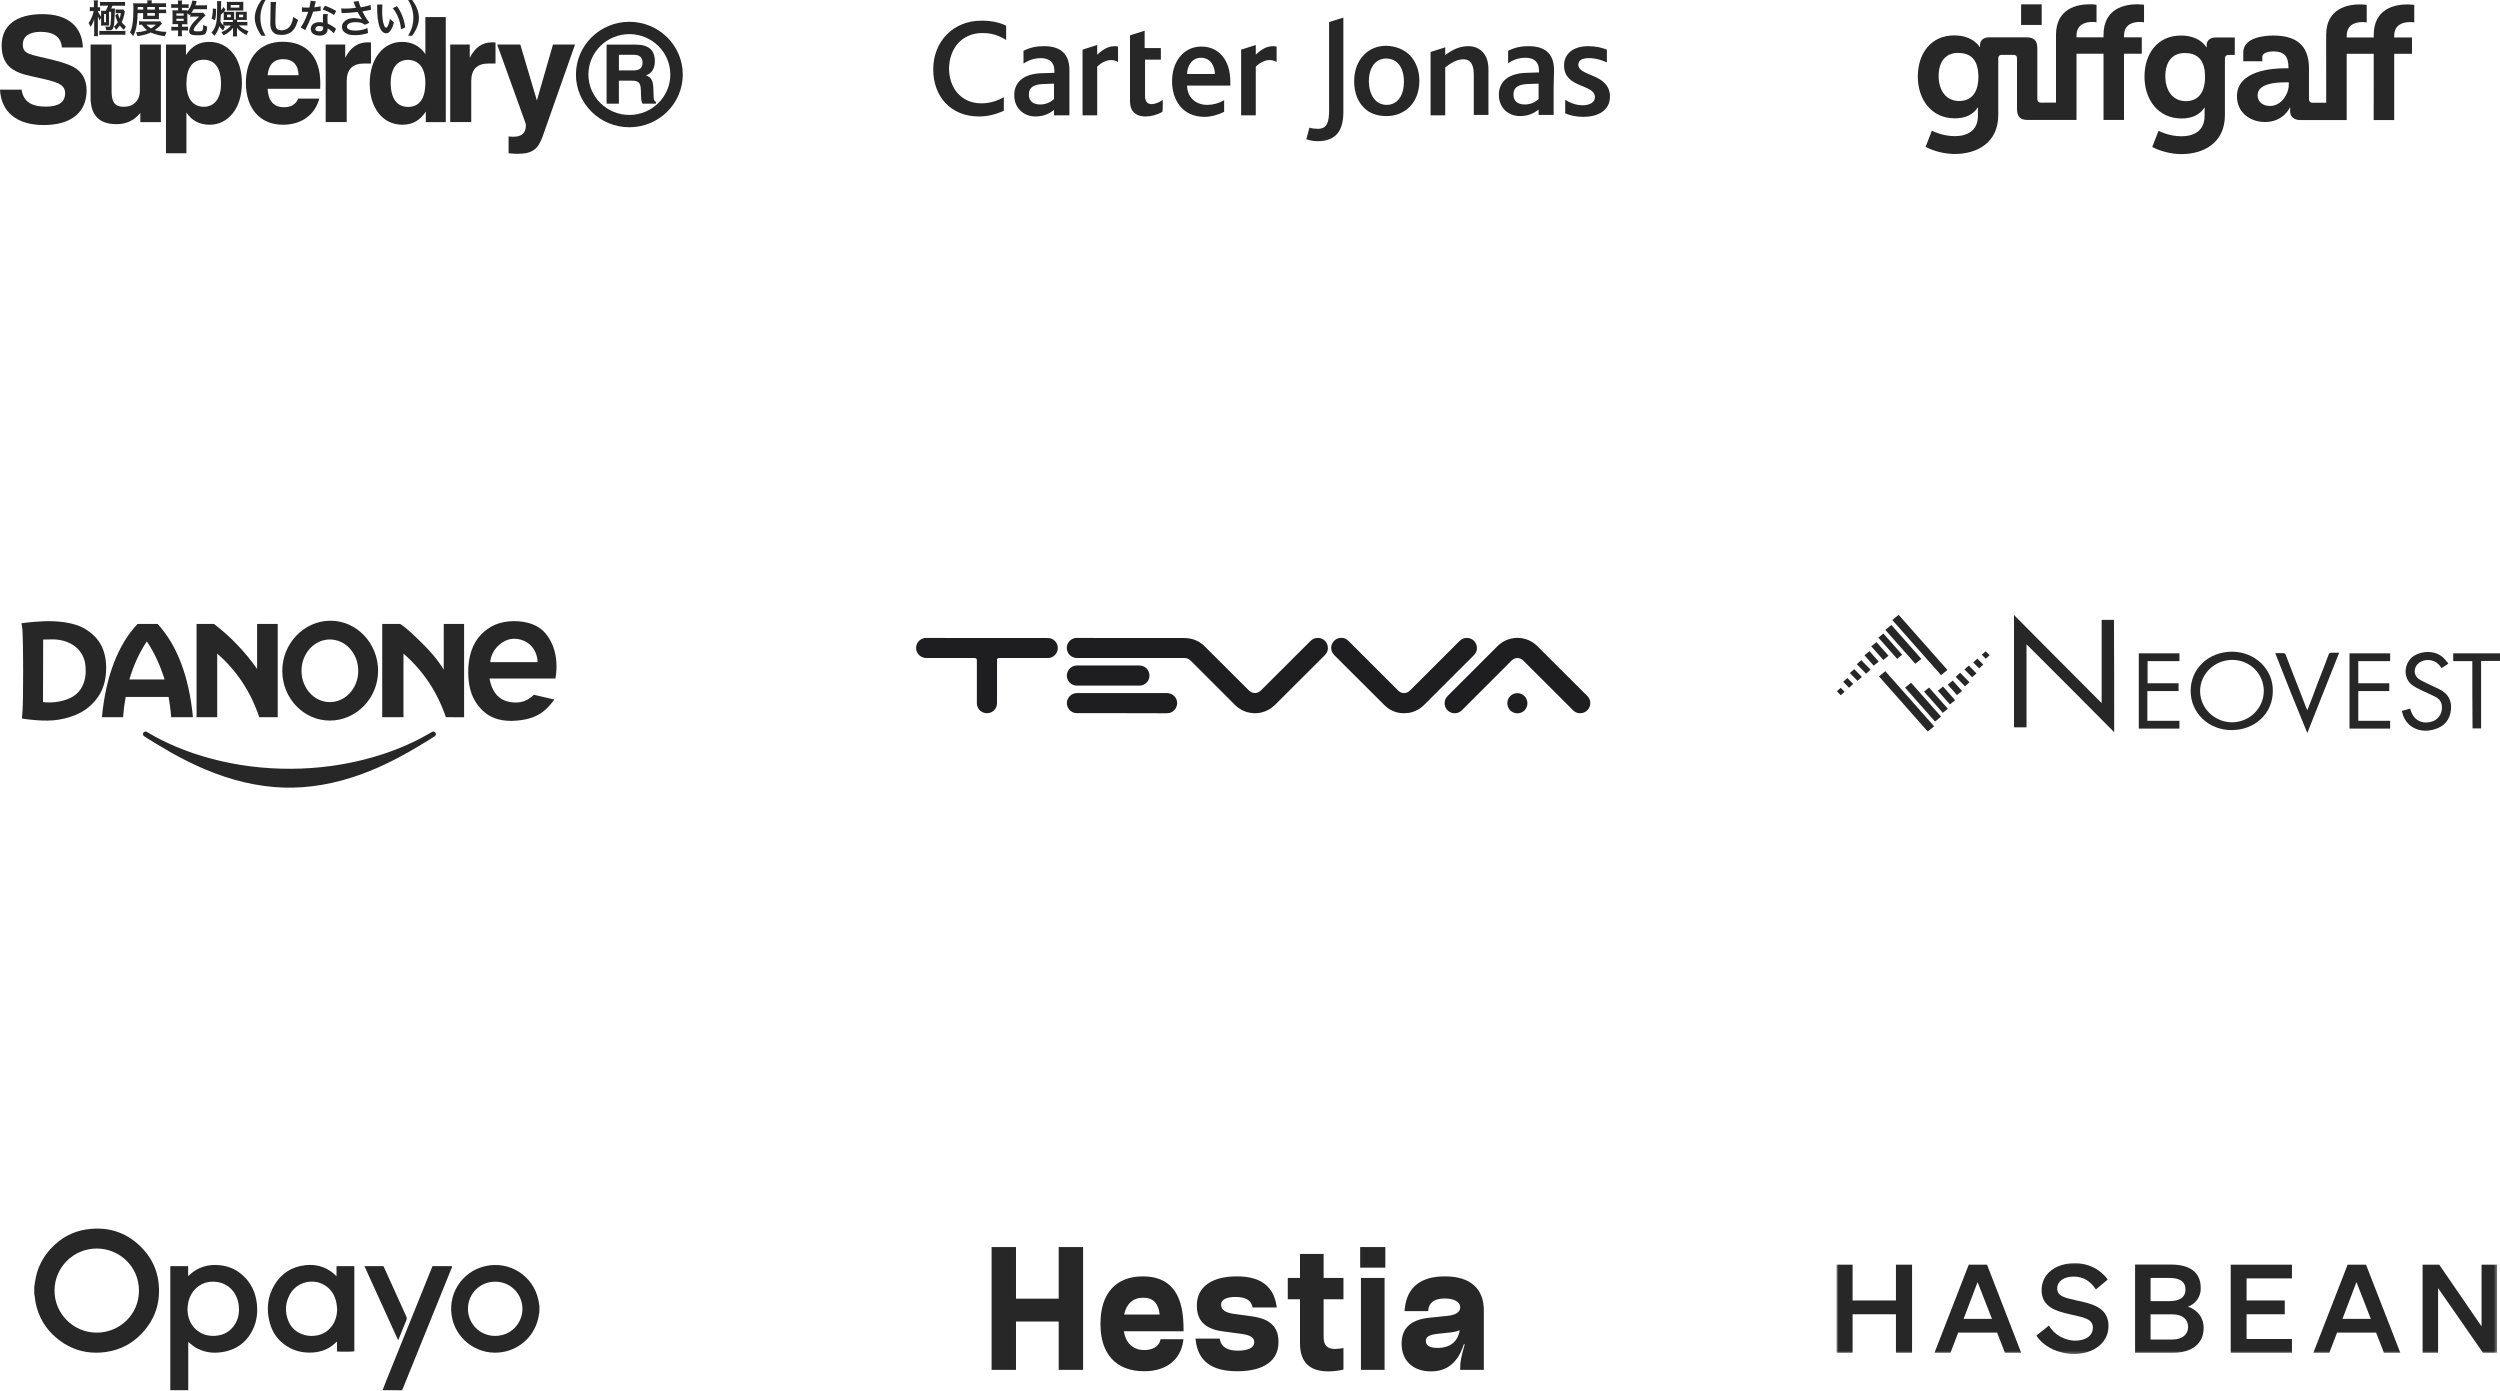 <svg width="584" height="325" viewBox="0 0 584 325" fill="none" xmlns="http://www.w3.org/2000/svg">
<path d="M237.336 320H231.636V291.322H237.336V303.363H247.311V291.322H253.011V320H247.311V308.707H237.336V320ZM271.039 313.124L271.11 312.839H276.454L276.383 313.338C275.777 317.506 272.607 320.321 267.299 320.321H267.227C260.744 320.321 257.074 316.259 257.074 309.419V309.099C257.074 302.223 260.637 298.162 266.942 298.162H267.014C273.07 298.162 276.276 301.867 276.454 309.419L276.49 310.987H262.525C262.988 313.766 264.698 315.369 267.299 315.369H267.37C269.329 315.369 270.683 314.478 271.039 313.124ZM267.085 303.149H267.049C264.662 303.149 263.13 304.574 262.596 307.068H270.897C270.612 304.432 269.365 303.149 267.085 303.149ZM289.099 320.321H288.957C282.829 320.321 279.908 317.756 279.338 313.267L279.267 312.697H284.931L285.003 313.053C285.288 314.549 286.677 315.511 289.064 315.511H289.206C291.593 315.511 292.983 314.799 292.983 313.623V313.481C292.983 312.162 291.486 311.771 289.491 311.521L285.501 310.987C282.402 310.559 279.588 309.134 279.588 305.109V304.895C279.588 300.656 283.043 298.162 288.886 298.162H289.028C294.799 298.162 297.543 300.798 298.184 304.966L298.255 305.429H292.591L292.519 305.109C292.234 303.791 290.952 302.971 288.743 302.971H288.601C286.499 302.971 285.252 303.612 285.252 304.717V304.752C285.252 306.106 286.499 306.676 288.244 306.926L292.234 307.46C295.512 307.887 298.647 309.134 298.647 313.338V313.587C298.647 317.934 295.084 320.321 289.099 320.321ZM303.678 303.506H300.828V298.518H303.678V292.925H309.199V298.518H313.831V303.506H309.199V312.376C309.199 314.229 310.054 315.119 311.836 315.119C312.441 315.119 313.154 315.012 313.831 314.906V319.929C312.655 320.214 311.444 320.356 310.304 320.356C305.886 320.356 303.678 318.183 303.678 313.766V303.506ZM323.615 296.131H317.737V291.322H323.615V296.131ZM323.437 320H317.915V298.518H323.437V320ZM337.501 298.162H337.572C343.521 298.162 346.621 301.083 346.621 306.071V320H341.099V319.715C341.099 318.076 341.313 316.972 342.168 314.015H341.954C340.564 318.326 338.035 320.356 334.294 320.356H334.223C330.198 320.356 327.419 317.934 327.419 313.944V313.801C327.419 310.488 329.307 308.279 333.938 307.816L338.106 307.389C340.101 307.175 341.099 306.498 341.099 305.429V305.358C341.099 304.04 339.531 303.327 337.501 303.327H337.429C334.758 303.327 333.796 304.61 333.653 305.928L333.618 306.284H328.096L328.131 305.892C328.594 300.762 331.801 298.162 337.501 298.162ZM335.791 314.87H335.826C338.783 314.87 340.564 313.374 340.992 310.737C340.351 311.022 339.531 311.201 338.391 311.307L336.04 311.557C333.867 311.771 333.083 312.269 333.083 313.196V313.267C333.083 314.193 333.831 314.87 335.791 314.87Z" fill="#272727"/>
<path d="M8 300.657C8.064 300.239 8.119 299.83 8.183 299.412C8.621 296.366 9.909 293.729 12.037 291.501C14.302 289.128 17.06 287.628 20.311 287.173C25.59 286.437 30.075 288.046 33.628 292.02C35.491 294.102 36.632 296.575 36.998 299.339C37.619 303.976 36.358 308.067 33.125 311.495C30.897 313.859 28.139 315.305 24.933 315.796C20.494 316.469 16.512 315.368 13.087 312.459C10.576 310.331 9.005 307.604 8.329 304.394C8.219 303.867 8.183 303.312 8.1 302.776C8.073 302.612 8.037 302.457 8.009 302.294C8 301.748 8 301.203 8 300.657ZM12.74 301.466C12.694 306.731 17.005 311.295 22.595 311.304C27.81 311.313 32.459 307.204 32.459 301.475C32.459 295.866 27.928 291.683 22.622 291.656C17.17 291.638 12.74 296.047 12.74 301.466Z" fill="#272727"/>
<path d="M39.783 324.752C39.783 315.105 39.783 305.458 39.783 295.775C41.181 295.775 42.541 295.775 43.948 295.775C43.948 296.502 43.948 297.238 43.948 298.084C44.121 297.939 44.222 297.866 44.313 297.775C46.268 295.984 48.588 295.311 51.209 295.538C53.355 295.729 55.236 296.538 56.816 298.011C58.643 299.712 59.657 301.839 59.968 304.294C60.223 306.276 60.068 308.231 59.282 310.086C57.913 313.304 55.492 315.241 52.022 315.832C49.976 316.187 47.994 315.969 46.122 315.023C45.491 314.705 44.925 314.305 44.405 313.832C44.286 313.723 44.167 313.614 44.003 313.468C43.994 313.632 43.975 313.732 43.975 313.832C43.975 317.405 43.975 320.987 43.975 324.561C43.975 324.624 43.984 324.679 43.984 324.743C42.587 324.752 41.181 324.752 39.783 324.752ZM43.793 305.931C43.82 306.185 43.838 306.549 43.884 306.904C44.094 308.313 44.669 309.54 45.729 310.513C47.044 311.722 48.624 312.186 50.387 312.041C52.46 311.868 54.031 310.886 55.045 309.068C55.757 307.795 55.931 306.422 55.775 304.985C55.483 302.23 53.574 299.666 50.25 299.421C48.387 299.284 46.779 299.866 45.491 301.248C44.304 302.539 43.857 304.112 43.793 305.931Z" fill="#272727"/>
<path d="M126 306.476C125.945 306.804 125.882 307.122 125.827 307.449C125.105 311.768 121.689 315.141 117.36 315.85C112.063 316.723 106.967 313.396 105.688 308.204C104.291 302.512 107.853 297.02 113.351 295.766C119.032 294.465 124.585 298.021 125.772 303.694C125.863 304.131 125.927 304.585 126 305.022C126 305.503 126 305.985 126 306.476ZM122.046 305.731C122.036 302.458 119.461 299.412 115.68 299.403C112.063 299.393 109.323 302.258 109.314 305.722C109.305 309.204 112.081 312.086 115.698 312.068C119.415 312.059 122.046 309.068 122.046 305.731Z" fill="#272727"/>
<path d="M89.376 324.752C89.632 324.079 89.878 323.397 90.152 322.724C93.723 313.868 97.294 305.022 100.865 296.175C100.92 296.048 100.975 295.929 101.03 295.775C102.546 295.775 104.062 295.775 105.569 295.775C105.587 295.784 105.596 295.793 105.606 295.811C105.615 295.82 105.615 295.839 105.615 295.857C105.578 295.975 105.551 296.084 105.505 296.202C101.651 305.722 97.797 315.241 93.943 324.761C92.417 324.752 90.901 324.752 89.376 324.752Z" fill="#272727"/>
<path d="M78.609 298.13C78.609 297.284 78.609 296.538 78.609 295.766C80.015 295.766 81.376 295.766 82.773 295.766C82.773 302.412 82.773 309.04 82.773 315.669C82.463 315.759 79.595 315.796 78.718 315.705C78.718 315.341 78.718 314.968 78.718 314.596C78.718 314.223 78.718 313.841 78.718 313.377C78.517 313.559 78.371 313.686 78.234 313.814C76.791 315.141 75.074 315.805 73.12 315.941C71.028 316.087 69.064 315.696 67.256 314.623C65.046 313.305 63.63 311.368 62.991 308.904C62.205 305.876 62.47 302.939 64.078 300.221C65.694 297.475 68.133 295.902 71.329 295.547C73.668 295.293 75.796 295.82 77.668 297.275C77.823 297.393 77.969 297.53 78.115 297.657C78.261 297.793 78.398 297.93 78.609 298.13ZM78.755 305.84C78.709 305.376 78.682 304.903 78.599 304.44C78.316 302.885 77.613 301.548 76.344 300.566C73.585 298.43 69.421 299.284 67.722 302.357C66.617 304.358 66.507 306.458 67.356 308.577C67.941 310.022 68.991 311.041 70.444 311.622C71.402 312.013 72.407 312.141 73.439 312.041C74.983 311.895 76.27 311.268 77.266 310.086C78.298 308.868 78.727 307.431 78.755 305.84Z" fill="#272727"/>
<path d="M85.13 295.766C86.646 295.766 88.089 295.766 89.559 295.766C89.632 295.92 89.724 296.075 89.797 296.238C91.496 300.003 93.195 303.767 94.912 307.531C95.049 307.831 95.058 308.077 94.93 308.386C94.336 309.813 93.77 311.241 93.185 312.677C93.14 312.786 93.085 312.886 93.003 313.077C90.372 307.276 87.769 301.557 85.13 295.766Z" fill="#272727"/>
<mask id="mask0_48_3771" style="mask-type:luminance" maskUnits="userSpaceOnUse" x="429" y="294" width="155" height="23">
<path d="M429 294.396H583.52V316.603H429V294.396Z" fill="white"/>
</mask>
<g mask="url(#mask0_48_3771)">
<path d="M583.314 295.429H579.693V309.842L569.805 295.428H565.92V316.001H569.54V300.902L580.018 316.002H583.314V295.429V295.429ZM550.468 299.497L553.823 308.094H547.2L550.468 299.497ZM548.407 295.429L540.401 316.002H544.139L545.935 311.303H555.059L556.884 316.002H560.71L552.704 295.428H548.407V295.429ZM521.094 295.429V316.002H535.398V312.793H524.802V307.005H533.721V303.796H524.802V298.637H535.398V295.429H521.094ZM502.375 307.033H507.467C509.851 307.033 511.146 308.237 511.146 309.956C511.146 311.675 509.851 312.908 507.467 312.908H502.375V307.033ZM502.375 303.939V298.523H506.79C509.204 298.523 510.528 299.412 510.528 301.217C510.528 303.022 509.204 303.939 506.79 303.939H502.375ZM498.755 316.002H507.673C512.029 316.002 514.766 313.853 514.766 310.271C514.811 309.15 514.474 308.046 513.811 307.149C513.131 306.231 512.174 305.566 511.087 305.257C511.996 304.93 512.782 304.32 513.332 303.513C513.87 302.724 514.136 301.775 514.089 300.815C514.089 297.32 511.676 295.4 507.143 295.4H498.755V316.002V316.002ZM475.71 311.992C477.358 314.627 480.949 316.29 484.54 316.29C488.895 316.29 492.545 313.797 492.545 309.756C492.545 305.286 488.455 304.513 485.04 303.768C482.185 303.138 480.567 302.765 480.567 300.96C480.567 299.326 482.126 298.209 484.393 298.209C486.865 298.209 488.425 299.441 489.602 301.217L492.369 298.897C491.478 297.669 490.303 296.685 488.948 296.032C487.573 295.368 486.061 295.048 484.54 295.1C480.272 295.1 476.917 297.535 476.917 301.347C476.917 305.358 480.331 306.275 483.539 307.02C486.747 307.765 488.895 308.051 488.895 310.143C488.895 312.12 487.1 313.181 484.716 313.181C483.482 313.149 482.274 312.809 481.199 312.19C480.142 311.583 479.256 310.711 478.623 309.656L475.71 311.992ZM461.964 299.496L465.32 308.094H458.697L461.964 299.497V299.496ZM459.904 295.428L451.899 316.001H455.637L457.432 311.303H466.526L468.351 316.002H472.148L464.172 295.428H459.904ZM442.892 295.428V303.795H432.767V295.428H429V316.001H432.768V307.005H442.892V316.003H446.659V295.428H442.892Z" fill="#272727"/>
</g>
<g clip-path="url(#clip0_48_3771)">
<path d="M493.874 171.042C487.048 164.148 480.273 157.352 473.395 150.508C473.395 157.057 473.395 163.459 473.395 169.909C472.42 169.909 471.445 169.909 470.47 169.909C470.47 161.193 470.47 152.477 470.47 143.663C477.296 150.557 484.071 157.352 490.948 164.246C490.948 157.697 490.948 151.246 490.948 144.796C491.923 144.796 492.847 144.796 493.822 144.796C493.874 153.462 493.874 162.178 493.874 171.042Z" fill="#272727"/>
<path d="M530.93 161.439C530.93 166.659 526.772 170.549 521.281 170.549C515.943 170.549 511.734 166.561 511.734 161.39C511.734 156.17 515.943 152.231 521.435 152.231C526.772 152.28 531.032 156.318 530.93 161.439ZM528.825 161.439C528.825 157.401 525.592 154.151 521.435 154.151C517.329 154.151 513.941 157.451 513.941 161.439C513.941 165.428 517.329 168.727 521.383 168.727C525.489 168.727 528.774 165.477 528.825 161.439Z" fill="#272727"/>
<path d="M501.624 161.439C501.624 163.803 501.624 166.019 501.624 168.383C504.087 168.383 506.602 168.383 509.117 168.383C509.117 169.023 509.117 169.614 509.117 170.205C505.935 170.205 502.804 170.205 499.622 170.205C499.622 164.345 499.622 158.534 499.622 152.625C502.804 152.625 505.935 152.625 509.117 152.625C509.117 153.216 509.117 153.807 509.117 154.447C506.602 154.447 504.139 154.447 501.675 154.447C501.675 156.17 501.675 157.894 501.675 159.617C504.036 159.617 506.5 159.617 508.912 159.617C508.912 160.258 508.912 160.799 508.912 161.439C506.5 161.439 504.087 161.439 501.624 161.439Z" fill="#272727"/>
<path d="M550.895 159.617C553.307 159.617 555.719 159.617 558.132 159.617C558.132 160.208 558.132 160.799 558.132 161.439C555.719 161.439 553.307 161.439 550.895 161.439C550.895 163.754 550.895 166.019 550.895 168.383C553.358 168.383 555.873 168.383 558.337 168.383C558.337 169.023 558.337 169.614 558.337 170.205C555.155 170.205 552.024 170.205 548.842 170.205C548.842 164.345 548.842 158.534 548.842 152.625C552.024 152.625 555.155 152.625 558.337 152.625C558.337 153.216 558.337 153.807 558.337 154.447C555.822 154.447 553.358 154.447 550.895 154.447C550.895 156.17 550.895 157.845 550.895 159.617Z" fill="#272727"/>
<path d="M571.938 155.038C571.374 155.382 570.861 155.727 570.347 156.072C570.091 155.727 569.885 155.382 569.577 155.136C568.448 153.954 566.293 153.856 565.01 154.89C563.778 155.924 563.727 157.697 565.061 158.632C565.831 159.125 566.703 159.519 567.525 159.913C568.294 160.307 569.116 160.602 569.834 160.996C572.041 162.129 572.708 163.754 572.554 165.674C572.349 168.087 571.066 169.712 568.602 170.401C566.652 170.943 564.702 170.795 563.008 169.466C561.93 168.579 561.366 167.447 561.058 166.068C561.725 165.871 562.392 165.723 563.008 165.526C563.162 165.97 563.265 166.363 563.47 166.757C564.291 168.481 566.241 169.22 568.192 168.53C569.834 167.988 570.758 166.216 570.347 164.492C570.142 163.606 569.526 163.064 568.705 162.67C567.576 162.129 566.447 161.636 565.318 161.095C564.702 160.799 564.086 160.454 563.521 160.06C561.109 158.288 561.622 154.545 564.034 153.117C566.19 151.886 569.731 151.837 571.528 154.545C571.733 154.644 571.784 154.791 571.938 155.038Z" fill="#272727"/>
<path d="M531.494 152.576C532.213 152.576 532.88 152.576 533.496 152.576C533.65 152.576 533.906 152.822 533.958 153.019C535.549 157.106 537.14 161.242 538.731 165.329C538.782 165.477 538.885 165.674 538.988 165.92C539.809 163.852 540.579 161.882 541.297 159.863C542.221 157.549 543.093 155.235 543.966 152.92C544.069 152.625 544.223 152.477 544.582 152.477C545.146 152.477 545.762 152.477 546.43 152.477C543.966 158.731 541.451 164.935 538.988 171.238C536.421 165.034 533.958 158.879 531.494 152.576Z" fill="#272727"/>
<path d="M577.533 154.447C575.993 154.447 574.556 154.447 573.067 154.447C573.067 153.856 573.067 153.265 573.067 152.625C576.711 152.625 580.355 152.625 584.051 152.625C584.051 153.216 584.051 153.807 584.051 154.398C582.614 154.398 581.125 154.398 579.586 154.398C579.586 159.667 579.586 164.936 579.586 170.155C578.867 170.155 578.251 170.155 577.584 170.155C577.533 164.985 577.533 159.716 577.533 154.447Z" fill="#272727"/>
<path d="M430.003 162.415L430.899 161.604L429.985 160.672L429.088 161.482L430.003 162.415Z" fill="#272727"/>
<path d="M431.939 160.659L432.91 159.782L431.538 158.383L430.566 159.261L431.939 160.659Z" fill="#272727"/>
<path d="M433.925 159.049L434.934 158.137L433.139 156.309L432.13 157.22L433.925 159.049Z" fill="#272727"/>
<path d="M435.925 157.378L436.972 156.433L434.79 154.21L433.744 155.155L435.925 157.378Z" fill="#272727"/>
<path d="M437.698 155.512L438.872 154.556L436.713 152.116L435.539 153.072L437.698 155.512Z" fill="#272727"/>
<path d="M439.947 154.171L441.16 153.183L438.337 149.992L437.124 150.98L439.947 154.171Z" fill="#272727"/>
<path d="M443.169 153.901L444.343 152.945L439.958 147.99L438.784 148.946L443.169 153.901Z" fill="#272727"/>
<path d="M447.421 155.06L448.829 153.913L441.82 145.993L440.412 147.14L447.421 155.06Z" fill="#272727"/>
<path d="M453.431 157.709L454.918 156.498L443.524 143.622L442.038 144.833L453.431 157.709Z" fill="#272727"/>
<path d="M463.852 152.143L462.955 152.953L463.87 153.885L464.767 153.075L463.852 152.143Z" fill="#272727"/>
<path d="M461.919 153.858L460.947 154.735L462.319 156.134L463.291 155.256L461.919 153.858Z" fill="#272727"/>
<path d="M459.909 155.472L458.9 156.384L460.695 158.212L461.704 157.301L459.909 155.472Z" fill="#272727"/>
<path d="M457.888 157.152L456.842 158.097L459.023 160.32L460.069 159.375L457.888 157.152Z" fill="#272727"/>
<path d="M456.165 158.977L454.991 159.933L457.15 162.373L458.324 161.416L456.165 158.977Z" fill="#272727"/>
<path d="M453.892 160.372L452.679 161.36L455.502 164.551L456.715 163.563L453.892 160.372Z" fill="#272727"/>
<path d="M450.631 160.606L449.457 161.562L453.842 166.517L455.015 165.561L450.631 160.606Z" fill="#272727"/>
<path d="M446.427 159.485L445.019 160.632L452.027 168.553L453.436 167.405L446.427 159.485Z" fill="#272727"/>
<path d="M440.414 156.79L438.928 158.001L450.321 170.876L451.808 169.665L440.414 156.79Z" fill="#272727"/>
</g>
<path d="M264.313 149.044C268.39 149.044 272.488 149.044 276.564 149.044C277.456 149.044 278.305 149.171 279.133 149.489C280.025 149.829 280.79 150.359 281.448 151.017C284.845 154.433 288.264 157.829 291.682 161.224C291.98 161.521 292.298 161.754 292.723 161.839C293.338 161.967 293.912 161.839 294.4 161.415C294.485 161.33 294.591 161.245 294.676 161.16C298.498 157.362 302.299 153.542 306.121 149.744C306.652 149.213 307.289 148.959 308.032 149.022C309.136 149.107 309.985 149.935 310.155 150.932C310.304 151.76 310.07 152.46 309.476 153.054C305.611 156.916 301.747 160.757 297.882 164.619C296.969 165.532 295.908 166.147 294.634 166.444C293.89 166.614 293.126 166.656 292.34 166.55C290.79 166.359 289.474 165.68 288.37 164.556C284.994 161.182 281.597 157.786 278.22 154.412C277.923 154.115 277.605 153.861 277.18 153.776C277.031 153.733 276.883 153.733 276.734 153.712C276.628 153.712 276.522 153.712 276.416 153.712C268.135 153.712 259.875 153.712 251.594 153.712C250.49 153.712 249.365 152.927 249.216 151.611C249.089 150.359 249.917 149.319 251.042 149.065C251.212 149.022 251.403 149.022 251.594 149.022C255.841 149.044 260.087 149.044 264.313 149.044Z" fill="#1E1E20"/>
<path d="M230.572 149.044C235.222 149.044 239.893 149.044 244.543 149.044C244.926 149.044 245.308 149.065 245.669 149.213C246.624 149.617 247.198 150.593 247.091 151.611C246.985 152.63 246.221 153.479 245.223 153.67C245.053 153.712 244.883 153.712 244.713 153.712C240.997 153.712 237.26 153.712 233.545 153.712C233.46 153.712 233.375 153.712 233.29 153.712C233.056 153.733 232.929 153.882 232.908 154.094C232.908 154.158 232.908 154.221 232.908 154.285C232.908 157.595 232.908 160.906 232.908 164.216C232.908 165.638 231.761 166.72 230.338 166.593C229.064 166.487 228.215 165.426 228.194 164.344C228.194 164.216 228.194 164.11 228.194 163.983C228.194 160.757 228.194 157.532 228.194 154.306C228.194 153.861 228.024 153.712 227.599 153.712C223.862 153.712 220.147 153.712 216.41 153.712C215.284 153.712 214.223 152.927 214.031 151.739C213.819 150.423 214.711 149.32 215.857 149.065C216.027 149.022 216.197 149.022 216.388 149.022C221.123 149.044 225.837 149.044 230.572 149.044Z" fill="#1E1E20"/>
<path d="M327.863 166.614C326.186 166.593 324.615 165.956 323.341 164.662C320.135 161.457 316.928 158.253 313.722 155.07C313.043 154.391 312.363 153.712 311.684 153.033C311.195 152.545 310.962 151.972 310.962 151.293C310.983 150.211 311.811 149.234 312.873 149.043C313.701 148.895 314.423 149.128 315.017 149.723C317.99 152.693 320.984 155.685 323.957 158.656C324.848 159.548 325.761 160.46 326.653 161.351C327.396 162.094 328.543 162.094 329.307 161.351C330.242 160.439 331.176 159.505 332.11 158.571C335.061 155.622 338.013 152.693 340.943 149.744C341.474 149.213 342.111 148.959 342.875 149.022C344.001 149.128 344.765 149.956 344.956 150.89C345.126 151.738 344.892 152.46 344.277 153.075C340.412 156.937 336.548 160.8 332.683 164.662C331.728 165.617 330.56 166.253 329.222 166.508C328.84 166.571 328.416 166.593 327.863 166.614Z" fill="#1E1E20"/>
<path d="M354.467 149.001C356.272 149.043 357.822 149.659 359.117 150.932C363.003 154.815 366.91 158.699 370.795 162.582C372.069 163.855 371.517 165.998 369.797 166.508C368.906 166.762 368.099 166.529 367.44 165.892C366.166 164.64 364.914 163.388 363.661 162.115C361.113 159.569 358.565 157.022 355.996 154.476C355.932 154.412 355.847 154.327 355.784 154.264C355.04 153.542 353.894 153.542 353.151 154.264C353.087 154.327 353.002 154.412 352.938 154.476C349.116 158.295 345.294 162.094 341.494 165.914C341.048 166.359 340.496 166.614 339.88 166.614C338.606 166.635 337.65 165.723 337.481 164.619C337.374 163.813 337.629 163.113 338.203 162.54C340.729 160.014 343.256 157.489 345.783 154.964C347.12 153.627 348.458 152.269 349.817 150.932C350.815 149.956 352.004 149.341 353.363 149.107C353.724 149.043 354.085 149.001 354.467 149.001Z" fill="#1E1E20"/>
<path d="M262.103 166.593C258.663 166.593 255.245 166.593 251.805 166.593C251.423 166.593 251.041 166.572 250.68 166.423C249.724 166.02 249.13 165.044 249.236 164.025C249.342 162.986 250.128 162.137 251.147 161.946C251.295 161.925 251.444 161.903 251.614 161.903C258.621 161.903 265.628 161.903 272.613 161.903C273.675 161.903 274.673 162.646 274.928 163.749C275.204 164.98 274.397 166.275 273.166 166.551C272.953 166.593 272.741 166.614 272.529 166.614C272.21 166.614 271.892 166.614 271.552 166.614C268.409 166.593 265.267 166.593 262.103 166.593Z" fill="#1E1E20"/>
<path d="M258.877 155.452C261.298 155.452 263.697 155.452 266.118 155.452C267.434 155.452 268.475 156.45 268.517 157.765C268.538 159.123 267.498 160.036 266.458 160.142C266.288 160.163 266.118 160.163 265.948 160.163C261.17 160.163 256.414 160.163 251.637 160.163C250.766 160.163 250.044 159.802 249.577 159.06C248.664 157.595 249.577 155.749 251.191 155.495C251.34 155.473 251.467 155.452 251.616 155.452C254.036 155.452 256.457 155.452 258.877 155.452Z" fill="#1E1E20"/>
<path d="M352.111 164.259C352.111 162.964 353.172 161.903 354.468 161.925C355.763 161.925 356.803 162.986 356.803 164.28C356.803 165.447 355.911 166.636 354.446 166.636C353.003 166.614 352.089 165.426 352.111 164.259Z" fill="#1E1E20"/>
<g clip-path="url(#clip1_48_3771)">
<path d="M66.093 183.973C60.135 183.758 54.014 182.318 47.756 179.658C45.21 178.575 42.516 177.235 39.776 175.685C37.968 174.663 33.831 172.152 33.6 171.938C33.455 171.803 33.398 171.676 33.398 171.488C33.398 171.14 33.651 170.891 34.004 170.891C34.187 170.892 34.231 170.911 34.663 171.176C36.397 172.242 38.796 173.449 41.133 174.432C52.018 179.01 64.913 180.618 77.291 178.94C85.745 177.794 93.871 175.112 100.21 171.377C101.124 170.838 101.208 170.809 101.482 170.949C101.861 171.143 101.943 171.616 101.648 171.906C101.532 172.019 101.39 172.11 99.309 173.39C93.76 176.806 89.28 179.061 84.616 180.786C78.342 183.106 72.054 184.188 66.093 183.973Z" fill="#272727"/>
<path fill-rule="evenodd" clip-rule="evenodd" d="M5 145.603C5 145.603 5.117 145.969 5.231 147.009C5.367 149.601 5.374 151.749 5.39 154.144C5.421 155.994 5.403 157.796 5.387 159.532C5.376 160.707 5.368 161.348 5.368 162.416C5.368 165.596 5.113 167.825 5.113 167.825C5.113 167.825 7.485 168.331 11.064 168.331C14.645 168.331 18.444 167.102 20.636 165.259C22.828 163.416 24.8 160.778 24.8 156.045C24.8 151.312 22.755 148.71 20.052 147.012C17.348 145.314 13.22 144.989 10.041 145.133C6.863 145.278 5.11 145.603 5 145.603ZM129.5 163.416L124.718 162.297C123.463 163.524 122.107 164.135 120.366 164.103C116.782 164.038 115.001 161.948 114.338 158.502H129.754C129.973 157.274 130.045 155.973 129.973 154.744C129.826 152.263 129.056 149.979 127.489 148.024C125.937 146.088 123.269 145.073 119.969 145.097C116.87 145.12 114.338 146.17 112.333 148.277C110.449 150.256 109.321 153.274 109.374 157.201C109.424 160.932 110.384 163.71 112.735 165.982C114.371 167.564 116.571 168.409 119.457 168.403C124.955 168.239 127.24 166.486 129.5 163.416ZM125.585 154.673H114.519C114.715 151.842 117.335 149.205 120.111 149.218C122.985 149.231 125.453 151.264 125.585 154.673ZM77.06 149.381C80.719 149.381 83.687 152.657 83.687 156.698C83.687 160.738 80.719 164.015 77.06 164.015C73.401 164.015 70.433 160.738 70.433 156.698C70.433 152.657 73.401 149.381 77.06 149.381ZM77.202 145C83.343 145 88.323 150.277 88.323 156.698C88.323 163.118 83.201 168.325 77.06 168.325C70.92 168.325 65.94 163.118 65.94 156.698C65.94 150.277 71.062 145 77.202 145ZM89.286 167.536H94.251V152.685C98.793 156.624 102.141 161.574 104.15 167.536L108.414 167.561V145.747L103.661 145.747L103.655 156.434C102.167 153.973 100.345 151.948 98.553 150.203C96.758 148.454 95.301 146.974 93.484 145.747H89.286L89.286 167.536ZM45.916 167.536H50.739V152.685C55.281 156.624 58.557 161.574 60.566 167.536H64.877V145.747H60.054V156.26C57.252 152.267 53.858 148.68 49.972 145.747H45.916V167.536ZM32.144 145.747H36.82C41.361 150.716 44.14 157.943 45.077 167.536H39.998C39.866 165.87 39.66 164.338 39.381 162.801H29.356C29.078 164.336 28.874 165.867 28.746 167.536H23.814C24.704 157.885 27.684 150.417 32.144 145.747ZM38.446 158.719C37.355 155.276 36.057 152.443 34.301 149.83C32.556 152.453 31.191 155.41 30.226 158.719H38.446ZM10.084 149.397C10.084 149.397 11.064 149.36 12.27 149.36C13.476 149.36 16.11 149.577 18.046 151.456C19.982 153.336 20.018 155.467 20.018 156.949C20.018 158.43 19.504 161.646 16.325 163.091C13.147 164.537 10.047 163.995 10.047 163.995L10.084 149.397Z" fill="#272727"/>
</g>
<path d="M152.679 22.239L152.619 20.609C152.562 18.943 152.213 18.055 150.89 17.596C152.233 17.175 152.972 16.024 152.972 14.335C152.972 11.672 151.513 10.422 148.479 10.422H141.699V24.215H144.573V18.845H147.627C149.219 18.845 149.649 19.403 149.705 21.033L149.745 22.487C149.765 23.237 149.866 23.815 150.079 24.215H153.225V23.795C152.699 23.528 152.695 23.049 152.679 22.239ZM147.957 16.449H144.577V12.803H148.093C149.436 12.803 150.095 13.435 150.095 14.626C150.095 15.891 149.411 16.449 147.957 16.449Z" fill="#272727"/>
<path d="M147.02 5.091C140.139 5.091 134.541 10.619 134.541 17.411C134.541 24.203 140.139 29.727 147.02 29.727C153.9 29.727 159.498 24.203 159.498 17.411C159.498 10.615 153.9 5.091 147.02 5.091ZM147.02 26.851C141.747 26.851 137.455 22.616 137.455 17.411C137.455 12.206 141.747 7.971 147.02 7.971C152.293 7.971 156.585 12.206 156.585 17.411C156.585 22.616 152.293 26.851 147.02 26.851Z" fill="#272727"/>
<path d="M0 20.947C0.277 26.172 3.906 29.209 10.232 29.209C16.662 29.209 20.227 26.207 20.227 21.155C20.227 18.629 19.222 16.787 17.185 15.659C15.625 14.807 13.692 14.328 11.337 13.746C7.226 12.725 5.325 12.725 5.325 10.403C5.325 8.525 6.812 7.433 9.509 7.433C12.583 7.433 14.279 8.698 14.452 11.086H19.363C19.19 6.168 15.802 3.3 9.959 3.3C3.701 3.3 0.382 5.968 0.382 10.709C0.382 13.267 1.314 15.18 3.074 16.272C4.702 17.297 6.571 17.639 8.572 18.079C13.138 19.101 15.211 19.548 15.211 21.799C15.211 23.85 13.725 24.907 10.714 24.907C7.298 24.907 5.426 23.677 5.048 20.947H0Z" fill="#272727"/>
<path d="M37.585 10.403H32.674V21.12C32.674 23.508 31.187 24.942 28.904 24.942C26.799 24.942 26.067 23.815 26.067 21.355V10.403H21.16V22.758C21.16 26.922 23.17 29.004 27.213 29.004C29.527 29.004 31.392 28.116 32.779 26.376V28.525H37.585V10.403Z" fill="#272727"/>
<path d="M38.773 35.796H43.548V26.273C44.754 28.151 46.622 29.141 48.973 29.141C53.262 29.141 56.513 25.35 56.513 19.379C56.513 13.577 53.362 9.786 48.905 9.786C46.518 9.786 44.858 10.74 43.439 12.858V10.402H38.777L38.773 35.796ZM51.634 19.583C51.634 22.962 50.079 24.942 47.659 24.942C45.067 24.942 43.548 23.029 43.548 19.583C43.548 15.863 44.962 13.954 47.555 13.954C50.183 13.954 51.634 15.898 51.634 19.583Z" fill="#272727"/>
<path d="M62.522 17.569C62.727 15.113 64.009 13.817 66.115 13.817C68.398 13.817 69.68 15.113 69.748 17.569H62.522ZM69.676 23.029C69.053 24.432 67.984 25.044 66.324 25.044C63.937 25.044 62.655 23.575 62.518 20.747H74.796C74.828 20.303 74.828 19.89 74.828 19.482C74.828 13.235 71.613 9.755 66.011 9.755C60.722 9.755 57.438 13.408 57.438 19.344C57.438 25.453 60.859 29.142 66.079 29.142C70.44 29.142 73.582 26.82 74.587 23.029H69.676Z" fill="#272727"/>
<path d="M76.078 28.521H80.993V18.936C80.993 16.205 82.376 14.838 85.036 14.838H86.66V9.927C86.419 9.888 86.178 9.888 85.936 9.888C83.585 9.888 81.926 11.016 80.644 13.506V10.403H76.082L76.078 28.521Z" fill="#272727"/>
<path d="M91.268 19.344C91.268 15.965 92.828 13.985 95.247 13.985C97.839 13.985 99.362 15.898 99.362 19.344C99.362 23.064 97.944 24.977 95.352 24.977C92.727 24.977 91.268 23.029 91.268 19.344ZM104.133 3.987H99.367V12.653C98.153 10.78 96.252 9.786 93.901 9.786C89.613 9.786 86.361 13.577 86.361 19.548C86.361 25.35 89.508 29.137 93.969 29.137C96.356 29.137 98.048 28.183 99.467 26.069V28.525H104.137L104.133 3.987Z" fill="#272727"/>
<path d="M105.17 28.521H110.081V18.936C110.081 16.205 111.464 14.838 114.124 14.838H115.752V9.927C115.511 9.888 115.269 9.888 115.028 9.888C112.673 9.888 111.013 11.016 109.735 13.506V10.403H105.17V28.521Z" fill="#272727"/>
<path d="M118.807 35.796C119.671 35.898 120.366 35.93 120.881 35.93C124.409 35.93 125.724 34.837 126.797 31.765L134.332 10.398H129.18L125.414 23.476L121.54 10.402H116.143L122.75 28.729C122.812 28.892 122.846 29.065 122.85 29.239C122.85 31.054 121.886 31.938 119.948 31.938C119.671 31.938 119.257 31.938 118.803 31.868L118.807 35.796Z" fill="#272727"/>
<path d="M27.136 6.938C27.136 6.938 27.815 6.27 27.98 5.96C27.98 5.96 28.531 6.655 28.936 6.969L29.395 6.192C29.395 6.192 28.547 5.418 28.438 5.17C28.438 5.17 29.001 3.984 29.162 2.687L28.792 2.185C28.792 2.185 28.599 2.22 28.494 2.22H27.305C27.305 2.22 27.096 2.208 27.015 2.169V3.084C27.015 3.084 27.12 3.061 27.329 3.061H28.229C28.229 3.061 28.06 4.113 27.968 4.345C27.968 4.345 27.59 3.473 27.566 3.151L26.923 3.563C26.923 3.563 27.293 4.848 27.526 5.198C27.526 5.198 26.963 5.999 26.638 6.243L27.136 6.938Z" fill="#272727"/>
<path d="M26.026 7.02C25.769 7.091 24.836 7.079 24.836 7.079L24.611 6.191C24.732 6.23 25.516 6.242 25.516 6.242C25.801 6.242 25.829 5.535 25.829 5.535C26.014 3.948 25.946 2.762 25.946 2.762H25.475V5.983L25.114 5.971H24L23.582 5.983L23.623 5.571V4.066L23.309 4.801C23.137 4.489 22.988 4.166 22.863 3.834V7.983C22.863 8.234 22.903 8.434 22.903 8.434H21.939C21.975 8.286 21.996 8.135 22.003 7.983V4.427C21.842 5.24 21.191 6.27 21.191 6.27L20.709 5.394C21.637 4.066 21.883 2.581 21.883 2.581H21.348L20.986 2.632V1.642L21.296 1.681H21.939V0.42C21.939 0.302 21.883 0.098 21.883 0.098H22.915C22.875 0.161 22.835 0.444 22.835 0.444V1.701H23.177C23.257 1.701 23.386 1.67 23.386 1.67V2.585C23.345 2.573 23.152 2.561 23.152 2.561H22.863C22.968 3.021 23.619 3.924 23.619 3.924V2.817C23.619 2.75 23.595 2.506 23.595 2.506C23.647 2.518 23.884 2.53 23.884 2.53H24.704L25.278 1.32H23.952C23.623 1.32 23.373 1.347 23.373 1.347V0.42C23.438 0.444 23.844 0.471 23.844 0.471H28.743C28.9 0.47 29.057 0.456 29.213 0.432V1.375C29.145 1.347 28.751 1.336 28.751 1.336H26.271L25.958 1.992H26.48C26.573 1.992 26.846 1.968 26.846 1.968C26.846 1.968 26.741 5.127 26.625 5.767C26.625 5.767 26.544 6.867 26.022 7.02M24.756 3.292H24.314V5.201H24.756V3.292Z" fill="#272727"/>
<path d="M23.205 8.163V7.193C23.205 7.193 23.494 7.232 23.595 7.232H28.856L29.298 7.201V8.151C29.298 8.151 29.057 8.112 28.88 8.112H23.595C23.595 8.112 23.314 8.12 23.205 8.163Z" fill="#272727"/>
<path d="M37.143 4.478C37.063 4.467 36.782 4.467 36.782 4.467H33.8C33.631 4.467 33.382 4.478 33.382 4.478C33.41 4.4 33.434 3.987 33.434 3.987V3.064H32.144C32.156 6.863 31.099 8.395 31.099 8.395L30.355 7.547C31.332 6.191 31.151 1.265 31.151 1.265C31.151 1.163 31.111 0.743 31.111 0.743C31.163 0.782 31.726 0.782 31.726 0.782H34.414V0.42C34.414 0.33 34.39 0.083 34.39 0.083H35.476C35.435 0.173 35.435 0.393 35.435 0.393V0.766H38.361C38.53 0.766 38.791 0.743 38.791 0.743V1.654C38.727 1.642 38.425 1.642 38.425 1.642H37.135V2.247H38.462C38.542 2.247 38.803 2.208 38.803 2.208V3.084C38.751 3.072 38.502 3.072 38.502 3.072H37.119V4.156C37.119 4.243 37.147 4.478 37.147 4.478M33.45 1.63H32.164V2.247H33.45V1.63ZM36.183 1.63H34.407V2.247H36.183V1.63ZM36.183 3.06H34.407V3.677H36.183V3.06Z" fill="#272727"/>
<path d="M32.899 4.994H37.038C37.148 4.986 37.259 4.973 37.368 4.954L37.85 5.485C37.631 5.721 37.416 5.962 37.207 6.207C37.106 6.333 36.162 7.021 36.162 7.021C37.118 7.417 38.883 7.453 38.883 7.453L38.501 8.447C36.242 8.187 35.221 7.571 35.221 7.571C34.337 8.125 32.143 8.447 32.143 8.447L31.777 7.52C33.212 7.508 34.365 7.032 34.365 7.032C33.843 6.757 33.136 5.763 33.136 5.763L32.485 5.803V4.938C32.509 4.954 32.899 4.994 32.899 4.994ZM35.278 6.632C35.523 6.569 36.411 5.767 36.411 5.767H34.217C34.43 6.105 35.278 6.632 35.278 6.632Z" fill="#272727"/>
<path d="M42.501 0.432V1.01H43.662C43.843 1.01 44.064 0.971 44.064 0.971V1.874C44.004 1.862 43.714 1.835 43.714 1.835H42.509V2.401H43.795V2.632C44.691 1.564 44.94 0.118 44.94 0.118L45.945 0.275C45.917 0.507 45.66 1.242 45.66 1.242H47.854C48.035 1.242 48.348 1.202 48.348 1.202V2.185C48.288 2.169 47.866 2.145 47.866 2.145H45.254C45.201 2.271 44.691 2.994 44.691 2.994H47.006C47.291 2.994 47.46 2.954 47.46 2.954L48.011 3.638C47.255 4.164 45.579 6.176 45.479 6.384C45.37 6.588 45.073 7.013 45.358 7.209C45.647 7.402 46.431 7.311 46.861 7.299C47.291 7.288 47.384 6.887 47.384 6.887C47.5 6.522 47.436 5.865 47.436 5.865L48.4 6.227C48.296 7.853 47.797 7.995 47.797 7.995C47.355 8.289 46.13 8.238 46.13 8.238C44.928 8.238 44.615 8.042 44.615 8.042C43.726 7.594 44.458 6.266 44.747 5.803C45.032 5.339 46.507 3.882 46.507 3.882H44.824C44.7 3.892 44.578 3.913 44.458 3.945V3.277L44.221 3.536L43.767 3.096V5.39C43.767 5.52 43.779 5.673 43.779 5.673C43.726 5.661 43.413 5.661 43.413 5.661H42.525V6.251H43.489C43.65 6.251 43.931 6.231 43.931 6.231V7.146C43.802 7.127 43.672 7.114 43.541 7.107H42.485V8.058C42.489 8.193 42.511 8.328 42.549 8.458H41.532C41.56 8.368 41.596 8.046 41.596 8.046V7.119H40.463C40.302 7.119 40.029 7.158 40.029 7.158V6.215C40.069 6.254 40.447 6.27 40.447 6.27H41.596V5.638H40.274C40.289 5.535 40.299 5.431 40.302 5.327V2.762C40.302 2.683 40.274 2.389 40.274 2.389C40.371 2.401 40.435 2.401 40.656 2.412H41.596V1.823H40.371C40.248 1.832 40.126 1.845 40.005 1.862V0.931C40.041 0.971 40.407 0.982 40.407 0.982H41.584V0.432C41.584 0.315 41.544 0.13 41.544 0.13H42.561C42.561 0.169 42.501 0.432 42.501 0.432ZM42.903 3.151H41.206V3.654H42.903V3.151ZM42.903 4.373H41.206V4.876H42.903V4.373Z" fill="#272727"/>
<path d="M49.726 1.988L50.481 2.082C50.481 2.082 50.534 3.874 50.208 4.738L49.437 4.361C49.437 4.361 49.754 3.28 49.726 1.988Z" fill="#272727"/>
<path d="M52.966 0.432H56.478C56.478 0.432 56.764 0.432 56.832 0.405V2.208C56.832 2.208 56.832 2.349 56.844 2.467L56.507 2.455H53.372C53.372 2.455 53.042 2.479 52.99 2.495L53.002 2.094V0.845C53.002 0.845 52.99 0.562 52.966 0.432ZM55.904 1.163H53.906V1.772H55.904V1.163Z" fill="#272727"/>
<path d="M50.678 0.263H51.699C51.699 0.263 51.647 0.534 51.647 0.676V2.412C51.647 2.412 52.129 1.835 52.169 1.626L52.7 2.247L52.31 2.726C52.31 2.726 52.535 2.75 52.7 2.75H54.295C54.295 2.75 54.637 2.766 54.689 2.738V4.557H55.079V3.084C55.079 3.084 55.079 2.785 55.067 2.738L55.509 2.75H57.278C57.278 2.75 57.563 2.75 57.651 2.738C57.651 2.738 57.639 2.919 57.639 3.033V4.361L57.663 4.655H55.393V5.131H57.261C57.261 5.131 57.72 5.131 57.784 5.095V5.948C57.784 5.948 57.575 5.936 57.249 5.936H55.827C55.827 5.936 56.293 6.655 58.045 7.287L57.547 8.191C57.547 8.191 55.762 7.24 55.369 6.455V8.234C55.369 8.234 55.381 8.45 55.421 8.497H54.364C54.364 8.497 54.44 8.305 54.44 8.167V6.478C54.44 6.478 53.749 7.562 52.21 8.246L51.727 7.507C51.727 7.507 53.319 6.902 53.946 5.963H52.483C52.483 5.963 52.274 6.015 52.234 6.015L52.547 6.258L52.089 7.122C52.089 7.122 51.309 6.399 51.245 6.089C51.245 6.089 50.94 7.444 50.08 8.344L49.397 7.598C49.397 7.598 50.51 6.647 50.642 4.439C50.642 4.439 50.771 1.308 50.723 0.742C50.723 0.742 50.723 0.302 50.678 0.263ZM51.595 3.433C51.556 3.966 51.522 4.499 51.49 5.032C51.519 5.197 52.153 5.948 52.153 5.948V5.095L52.664 5.123H54.4V4.671H52.584C52.471 4.675 52.358 4.684 52.246 4.698C52.262 4.632 52.262 4.392 52.262 4.392V3.115C52.262 3.009 52.222 2.805 52.222 2.805C52.154 2.923 51.595 3.433 51.595 3.433ZM53.918 3.422H53.054V4.019H53.918V3.422ZM56.815 3.422H55.839V4.019H56.815V3.422Z" fill="#272727"/>
<path d="M64.519 0.467H63.221V0.86L63.141 5.547C63.141 5.731 63.101 7.409 64.479 7.986C64.479 7.986 68.281 9.177 69.394 5.319C69.394 5.319 69.603 4.726 69.635 4.675L68.494 3.948C68.494 3.948 68.309 5.614 67.461 6.431C66.613 7.256 65.05 7.236 64.64 6.682C64.23 6.128 64.346 5.087 64.346 4.07C64.346 3.048 64.439 1.045 64.451 0.939L64.519 0.467Z" fill="#272727"/>
<path d="M70.536 1.705V2.774H71.995C71.995 2.774 71.279 5.017 70.234 6.404L71.291 7.052C71.291 7.052 72.778 4.082 73.132 2.73C73.132 2.73 74.711 2.589 74.908 2.51L74.892 1.442C74.892 1.442 74.418 1.615 73.417 1.705L73.767 0.307L72.549 0.161C72.549 0.161 72.537 0.436 72.521 0.519L72.272 1.784L71.054 1.756C71.054 1.756 70.632 1.744 70.536 1.705Z" fill="#272727"/>
<path d="M75.358 2.22L75.917 1.336C75.917 1.336 77.545 1.906 78.537 2.573L78.035 3.501C78.035 3.501 76.644 2.617 75.358 2.22Z" fill="#272727"/>
<path d="M75.515 3.28H76.616C76.616 3.28 76.512 3.595 76.496 3.724C76.488 3.858 76.496 5.245 76.564 5.52C76.564 5.52 77.89 6.089 78.497 6.757L77.967 7.79C77.967 7.79 77.372 7.103 76.536 6.627C76.536 6.627 76.656 7.778 75.636 8.159C74.615 8.544 73.373 8.226 72.935 7.712C72.497 7.197 72.372 6.022 73.357 5.468C73.357 5.468 74.06 4.977 75.463 5.268C75.463 5.268 75.37 3.606 75.515 3.28ZM73.771 6.458C73.409 7.075 73.98 7.393 74.868 7.303C75.688 7.217 75.467 6.235 75.467 6.235C75.093 6.156 74.129 5.838 73.771 6.458Z" fill="#272727"/>
<path d="M79.735 1.968C79.735 1.968 80.981 2.114 83.151 1.839C83.151 1.839 82.597 0.53 82.58 0.401L83.746 0.244C83.746 0.244 84.148 1.536 84.288 1.721C84.288 1.721 85.92 1.414 86.543 1.163L86.688 2.275C86.688 2.275 84.952 2.644 84.65 2.668C84.65 2.668 85.47 4.294 86.29 5.311L85.217 5.799C85.217 5.799 84.65 5.111 82.87 5.19C82.87 5.19 81.005 5.162 81.061 6.313C81.114 7.46 84.489 7.315 85.828 6.525L85.972 7.724C85.972 7.724 83.963 8.45 81.905 8.148C81.905 8.148 79.522 7.881 79.936 5.799C79.936 5.799 80.595 3.461 84.558 4.502C84.558 4.502 83.641 3.127 83.549 2.801C83.549 2.801 80.897 3.092 80.173 3.037L79.799 3.053L79.711 1.968" fill="#272727"/>
<path d="M88.095 1.061H89.329C89.329 1.061 89.288 1.391 89.3 1.56C89.3 1.56 89.128 4.333 89.698 5.85C89.698 5.85 90.361 7.924 91.105 4.408L92.017 5.257C92.017 5.257 91.434 7.763 90.269 7.779C89.103 7.79 88.038 6.392 88.095 1.061Z" fill="#272727"/>
<path d="M91.751 1.917L92.728 1.43C92.728 1.43 94.335 3.434 94.657 6.419L93.668 6.828C93.668 6.828 93.592 4.094 91.751 1.917Z" fill="#272727"/>
<path d="M62.043 0H61.103C60.046 1.414 59.52 2.86 59.52 4.172C59.52 5.484 60.046 6.922 61.103 8.344H62.043C61.242 7.094 60.821 5.647 60.83 4.172C60.83 2.667 61.224 1.32 62.043 0Z" fill="#272727"/>
<path d="M95.336 0C96.156 1.32 96.554 2.667 96.554 4.172C96.554 5.673 96.152 7.024 95.336 8.344H96.28C97.341 6.922 97.86 5.48 97.86 4.172C97.86 2.86 97.337 1.418 96.28 0H95.336Z" fill="#272727"/>
<path d="M310.384 5.19L313.809 4.107V26.125C313.809 30.185 312.367 32.983 307.771 32.983C306.959 32.983 305.878 32.802 305.157 32.531L305.878 29.824C306.419 30.005 307.23 30.095 307.861 30.095C310.114 30.095 310.475 28.29 310.475 25.674V5.19H310.384ZM323.904 24.5C326.518 24.5 327.96 22.245 327.96 19.086C327.96 15.838 326.428 13.672 323.814 13.672C321.2 13.672 319.758 15.928 319.758 19.086C319.848 22.245 321.38 24.5 323.904 24.5ZM329.402 12.95C330.754 14.394 331.565 16.47 331.565 18.906C331.565 21.342 330.754 23.508 329.312 24.952C327.96 26.305 326.067 27.117 323.904 27.117C321.741 27.117 319.938 26.486 318.677 25.222C317.144 23.779 316.333 21.523 316.333 18.996C316.333 16.47 317.144 14.304 318.586 12.86C319.938 11.416 321.741 10.695 323.904 10.695C326.157 10.785 328.05 11.597 329.402 12.95ZM271.628 23.328C270.997 23.779 270.006 24.32 269.014 24.32C268.023 24.32 267.482 23.688 267.482 22.515V13.943H271.177V11.236H267.392V7.175L263.967 8.258V23.688C263.967 25.764 265.048 27.208 267.662 27.208C268.834 27.208 270.276 26.847 271.538 26.125C271.628 26.125 271.628 23.328 271.628 23.328ZM343.012 10.785C340.939 10.785 339.317 11.597 337.604 12.86V11.056L334.179 12.138V26.937H337.604V15.748C338.866 14.755 340.308 13.853 341.84 13.853C343.913 13.853 344.274 15.748 344.274 17.462V26.847H347.699V16.379C347.789 12.319 345.355 10.785 343.012 10.785ZM368.699 15.116C368.699 14.033 369.691 13.582 371.133 13.582C372.845 13.582 374.107 14.033 375.369 14.575V11.597C374.197 11.146 372.845 10.785 371.043 10.785C367.347 10.785 365.365 12.68 365.365 15.297C365.365 20.711 372.575 19.538 372.575 22.696C372.575 23.869 371.403 24.591 369.691 24.591C368.068 24.591 366.626 23.959 365.635 23.328V26.486C366.716 26.937 368.068 27.298 369.871 27.298C373.116 27.298 376.09 25.944 376.09 22.515C376 17.101 368.699 17.913 368.699 15.116ZM356.171 24.41C357.793 24.41 358.785 23.688 359.416 23.147V19.538L356.892 19.628C354.549 19.718 353.557 20.53 353.557 21.974C353.467 23.418 354.368 24.41 356.171 24.41ZM362.931 20.53V26.847H359.416V25.583C358.424 26.395 357.072 27.117 355.09 27.117C352.386 27.117 350.132 25.222 350.132 22.154C350.132 18.906 352.566 17.101 356.622 17.011L359.506 16.921V16.47C359.506 14.304 358.154 13.492 356.351 13.492C354.549 13.492 353.287 14.123 352.295 14.755V11.868C353.918 11.056 355.36 10.785 357.072 10.785C360.678 10.785 363.021 12.319 363.021 16.379L362.931 20.53ZM242.966 24.41C244.589 24.41 245.58 23.688 246.211 23.147V19.538L243.687 19.628C241.344 19.718 240.353 20.53 240.353 21.974C240.262 23.418 241.164 24.41 242.966 24.41ZM249.726 26.937H246.211V25.674C245.22 26.486 243.868 27.208 241.885 27.208C239.181 27.208 236.928 25.313 236.928 22.245C236.928 18.996 239.361 17.192 243.417 17.101L246.301 17.011V16.56C246.301 14.394 244.949 13.582 243.147 13.582C241.344 13.582 240.082 14.214 239.091 14.845V11.868C240.713 11.056 242.155 10.785 243.868 10.785C247.473 10.785 249.816 12.319 249.816 16.379V26.937H249.726ZM280.551 13.492C278.478 13.492 277.306 15.387 277.306 17.282H283.796C283.796 15.477 282.804 13.492 280.551 13.492ZM285.959 26.125C284.517 26.847 282.894 27.298 281.362 27.298C276.135 27.298 273.791 23.237 273.791 18.996C273.791 14.484 276.405 10.875 280.641 10.875C284.787 10.875 287.401 14.123 287.401 18.996V19.989H277.306C277.306 22.606 279.199 24.5 281.993 24.5C283.345 24.5 284.697 24.14 285.959 23.418V26.125ZM261.173 10.875C260.993 10.875 260.722 10.785 260.542 10.785C259.19 10.785 258.108 11.146 256.306 12.77V10.514L252.881 11.597V26.937H256.306V15.567C257.297 14.575 258.559 14.033 259.46 14.033C260.001 14.033 260.632 14.123 261.173 14.484V10.875ZM298.217 10.875C298.037 10.875 297.766 10.785 297.586 10.785C296.234 10.785 295.062 11.146 293.35 12.77V10.514L289.925 11.597V26.937H293.35V15.567C294.341 14.575 295.603 14.033 296.504 14.033C297.045 14.033 297.676 14.123 298.217 14.484V10.875ZM229.537 7.717C231.61 7.717 233.322 8.258 235.035 9.341V6.002C233.773 5.371 231.88 4.829 229.447 4.829C222.597 4.739 218 9.792 218 16.199C218 22.425 221.966 27.208 228.726 27.208C230.618 27.208 232.601 26.756 234.494 25.854V22.696C232.962 23.598 231.159 24.14 229.266 24.14C224.58 24.14 221.695 20.62 221.695 15.928C221.786 11.416 224.58 7.717 229.537 7.717Z" fill="#272727"/>
<path d="M515.098 17.951C515.098 13.554 512.912 12.387 510.306 12.387C507.406 12.387 505.818 14.508 505.818 17.762C505.818 21.127 507.515 23.626 510.613 23.626C512.914 23.625 515.098 22.299 515.098 17.951ZM509.481 8.303C513.929 8.3 515.399 11.023 515.399 11.023H515.48V10.526C515.48 9.664 516.081 8.752 517.588 8.752H522.045V12.839H520.567C520.077 12.839 519.74 13.105 519.74 13.593V26.878C519.743 33.505 514.614 36 509.594 36C507.176 36 504.613 35.32 502.764 34.332L504.233 30.552C504.233 30.552 506.61 31.835 509.553 31.835C512.463 31.841 514.989 30.586 514.989 27.102V26.195C514.989 25.741 515.018 25.178 515.018 25.178L514.946 25.172C513.816 26.802 512.155 27.674 509.598 27.674C504.083 27.674 500.953 23.205 500.953 17.913C500.952 12.608 503.931 8.3 509.481 8.303ZM534.665 19.691C534.665 22.034 532.853 24.756 530.287 24.756C528.323 24.756 527.381 23.548 527.381 22.259C527.381 19.575 531.341 19.238 533.839 19.238H534.663V19.691H534.665ZM562.984 5.159C563.558 5.159 563.968 5.231 563.968 5.231V1.146C563.968 1.146 563.33 1.034 562.383 1.029C559.666 1.029 554.494 1.868 554.502 8.189V8.753H548.19V8.41C548.188 5.533 550.533 5.159 551.885 5.159C552.455 5.159 552.869 5.231 552.869 5.231L552.865 1.145C552.865 1.145 552.226 1.029 551.244 1.029C548.564 1.029 543.391 1.868 543.391 8.178L543.399 23.994V24.004H540.211C539.682 24.004 539.376 23.702 539.376 23.172V15.984C539.376 11.664 537.492 8.3 531.084 8.3C529.078 8.3 524.028 8.68 524.025 12.277L524.028 14.316H528.476V13.297C528.476 12.232 530.177 12.011 531.04 12.011C533.5 12.011 534.589 13.033 534.589 15.796V15.945H533.984C530.854 15.94 522.555 16.44 522.551 22.491C522.551 26.342 525.686 28.502 529.12 28.502C533.458 28.502 534.927 25.099 534.927 25.099H535.004C535.004 25.099 534.966 25.441 534.966 25.934C534.966 27.066 535.647 28.049 537.416 28.054L548.187 28.047V12.575H554.5L554.493 28.049H559.287V12.575H563.438V8.753H559.293L559.285 8.415C559.288 5.533 561.632 5.159 562.984 5.159ZM457.66 23.593C454.566 23.593 452.867 21.098 452.867 17.729C452.867 14.478 454.452 12.359 457.358 12.359C459.959 12.359 462.145 13.524 462.152 17.921C462.152 22.27 459.958 23.593 457.66 23.593ZM499.864 5.126C500.437 5.131 500.847 5.204 500.847 5.204V1.115C500.847 1.115 500.209 1 499.262 1C496.546 1 491.382 1.834 491.382 8.159V8.724H485.071L485.067 8.381C485.071 5.506 487.409 5.127 488.77 5.127C489.336 5.131 489.75 5.205 489.75 5.205V1.116C489.75 1.116 489.109 1.001 488.122 1.001C485.447 1.001 480.281 1.835 480.281 8.156V23.967L476.75 23.978C476.225 23.978 475.922 23.673 475.922 23.139V11.292C475.922 9.519 475.174 8.724 473.398 8.724H464.645C463.132 8.724 462.531 9.634 462.531 10.502C462.523 10.764 462.531 10.994 462.531 10.994H462.45C462.45 10.994 460.982 8.275 456.529 8.271C450.983 8.271 448.005 12.58 448 17.883C448.005 23.181 451.13 27.646 456.637 27.646C459.206 27.641 460.869 26.774 462.001 25.143H462.073C462.073 25.143 462.037 25.712 462.037 26.166V27.076C462.037 30.562 459.509 31.81 456.606 31.806C453.656 31.806 451.285 30.519 451.285 30.519L449.816 34.302C451.657 35.287 454.228 35.971 456.645 35.971C461.663 35.971 466.795 33.475 466.793 26.853L466.795 13.567C466.795 13.077 467.128 12.811 467.62 12.811H470.344C470.87 12.811 471.173 13.077 471.173 13.641V25.452C471.173 27.27 471.925 28.02 473.697 28.02H485.072V12.546H491.383V28.02H496.17V12.546H500.322V8.724H496.17V8.387C496.169 5.501 498.509 5.126 499.864 5.126Z" fill="#272727"/>
<path d="M472.13 5.831H476.939V1.012L472.126 1.011L472.13 5.831Z" fill="#272727"/>
<defs>
<clipPath id="clip0_48_3771">
<rect width="155" height="39" fill="white" transform="translate(429 138)"/>
</clipPath>
<clipPath id="clip1_48_3771">
<rect width="125" height="39" fill="white" transform="translate(5 145)"/>
</clipPath>
</defs>
</svg>
